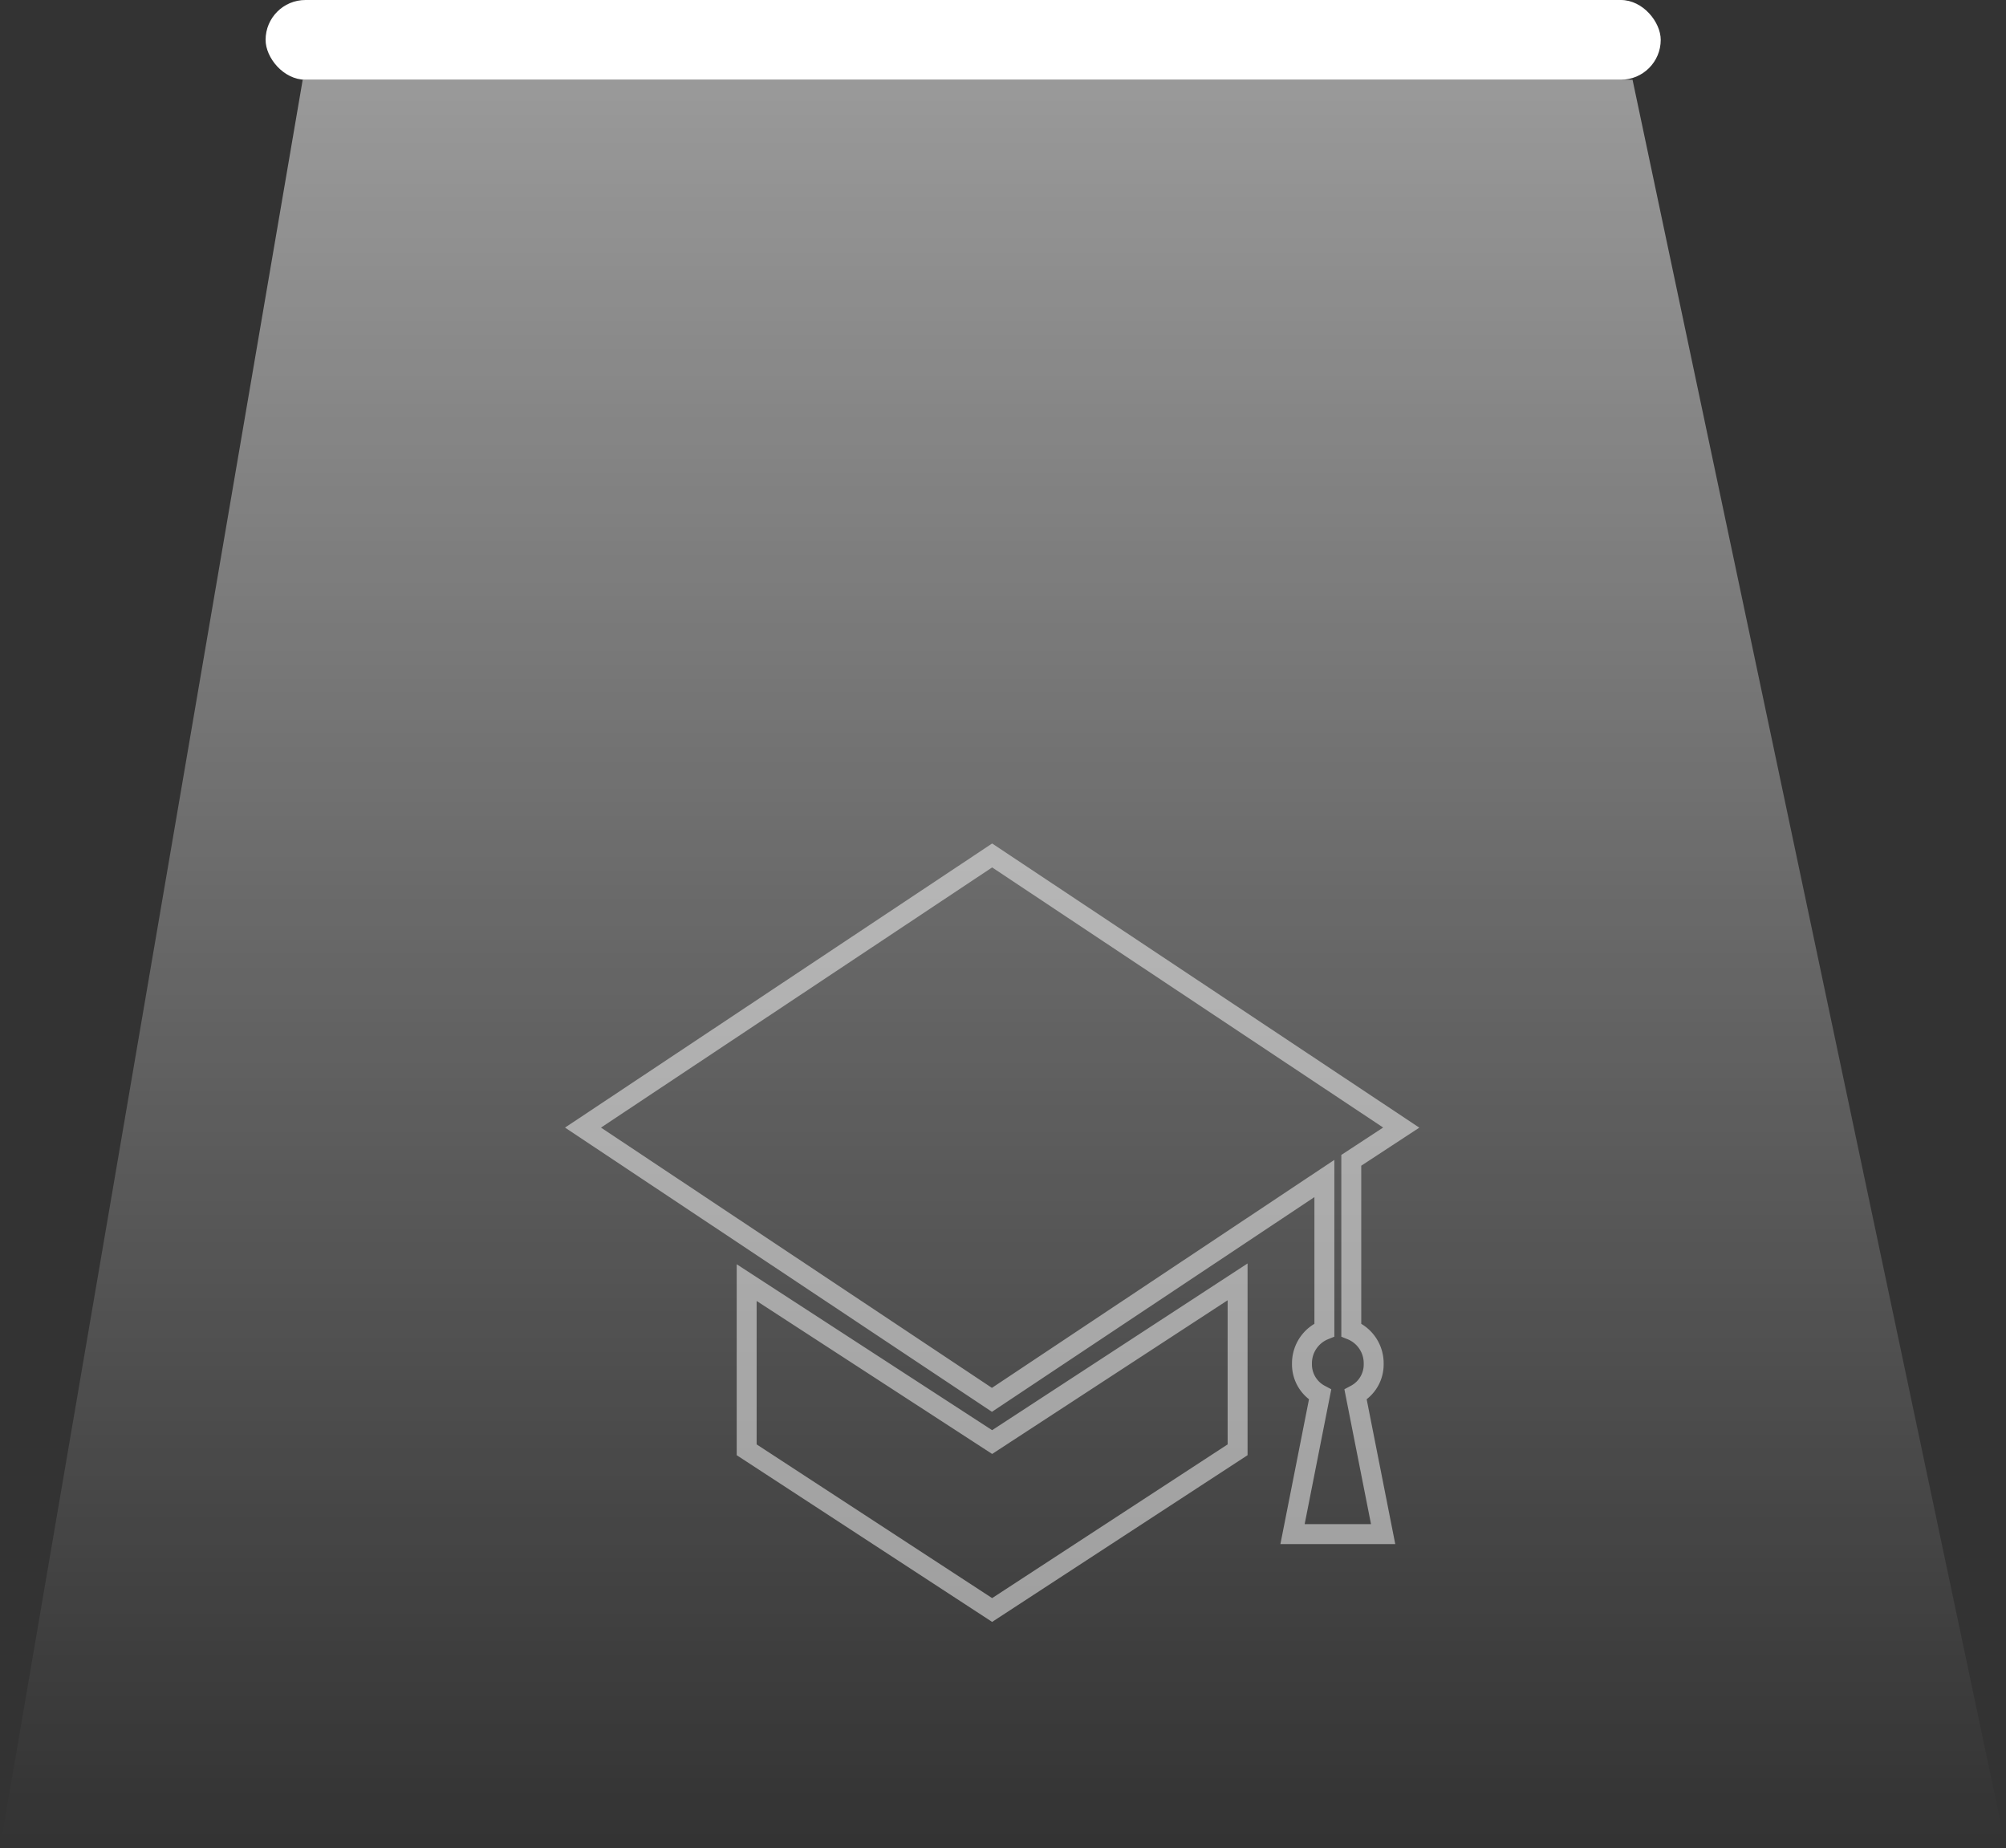 <svg xmlns="http://www.w3.org/2000/svg" xmlns:xlink="http://www.w3.org/1999/xlink" width="50.325" height="46.36" viewBox="0 0 50.325 46.36">
  <rect x="0" y="0" width="50.325" height="46.36" fill="#333333" stroke="none"/>
  <defs>
    <linearGradient id="linear-gradient" x1="0.5" x2="0.5" y2="1" gradientUnits="objectBoundingBox">
      <stop offset="0" stop-color="#fff"/>
      <stop offset="1" stop-color="#fff" stop-opacity="0"/>
    </linearGradient>
  </defs>
  <g id="Group_522" data-name="Group 522" transform="translate(-8532.873 -532.04)">
    <g id="Light" transform="translate(8532.873 532.04)">
      <rect id="Rectangle_1606" data-name="Rectangle 1606" width="35" height="2" rx="1" transform="translate(6.663)" fill="#fff"/>
      <path id="Path_1078" data-name="Path 1078" d="M45.638,47,38.044,91.36H88.369L79,47Z" transform="translate(-38.044 -45)" opacity="0.5" fill="url(#linear-gradient)"/>
    </g>
    <path id="Path_1106" data-name="Path 1106" d="M88.106,45.436l6.158,4,6.158-4.019v4.213l-6.158,4.019-6.158-4.019ZM94.264,34.72l10.263,6.827-1.253.821v4.256a.9.9,0,0,1,.562.843.857.857,0,0,1-.454.778l.691,3.5H101.8l.691-3.5a.857.857,0,0,1-.454-.778.9.9,0,0,1,.562-.843v-3.8l-8.34,5.553L84,41.547Z" transform="translate(8463.499 518.78)" fill="none" stroke="#fff" stroke-width="0.5" fill-rule="evenodd" opacity="0.5"/>
  </g>
</svg>

